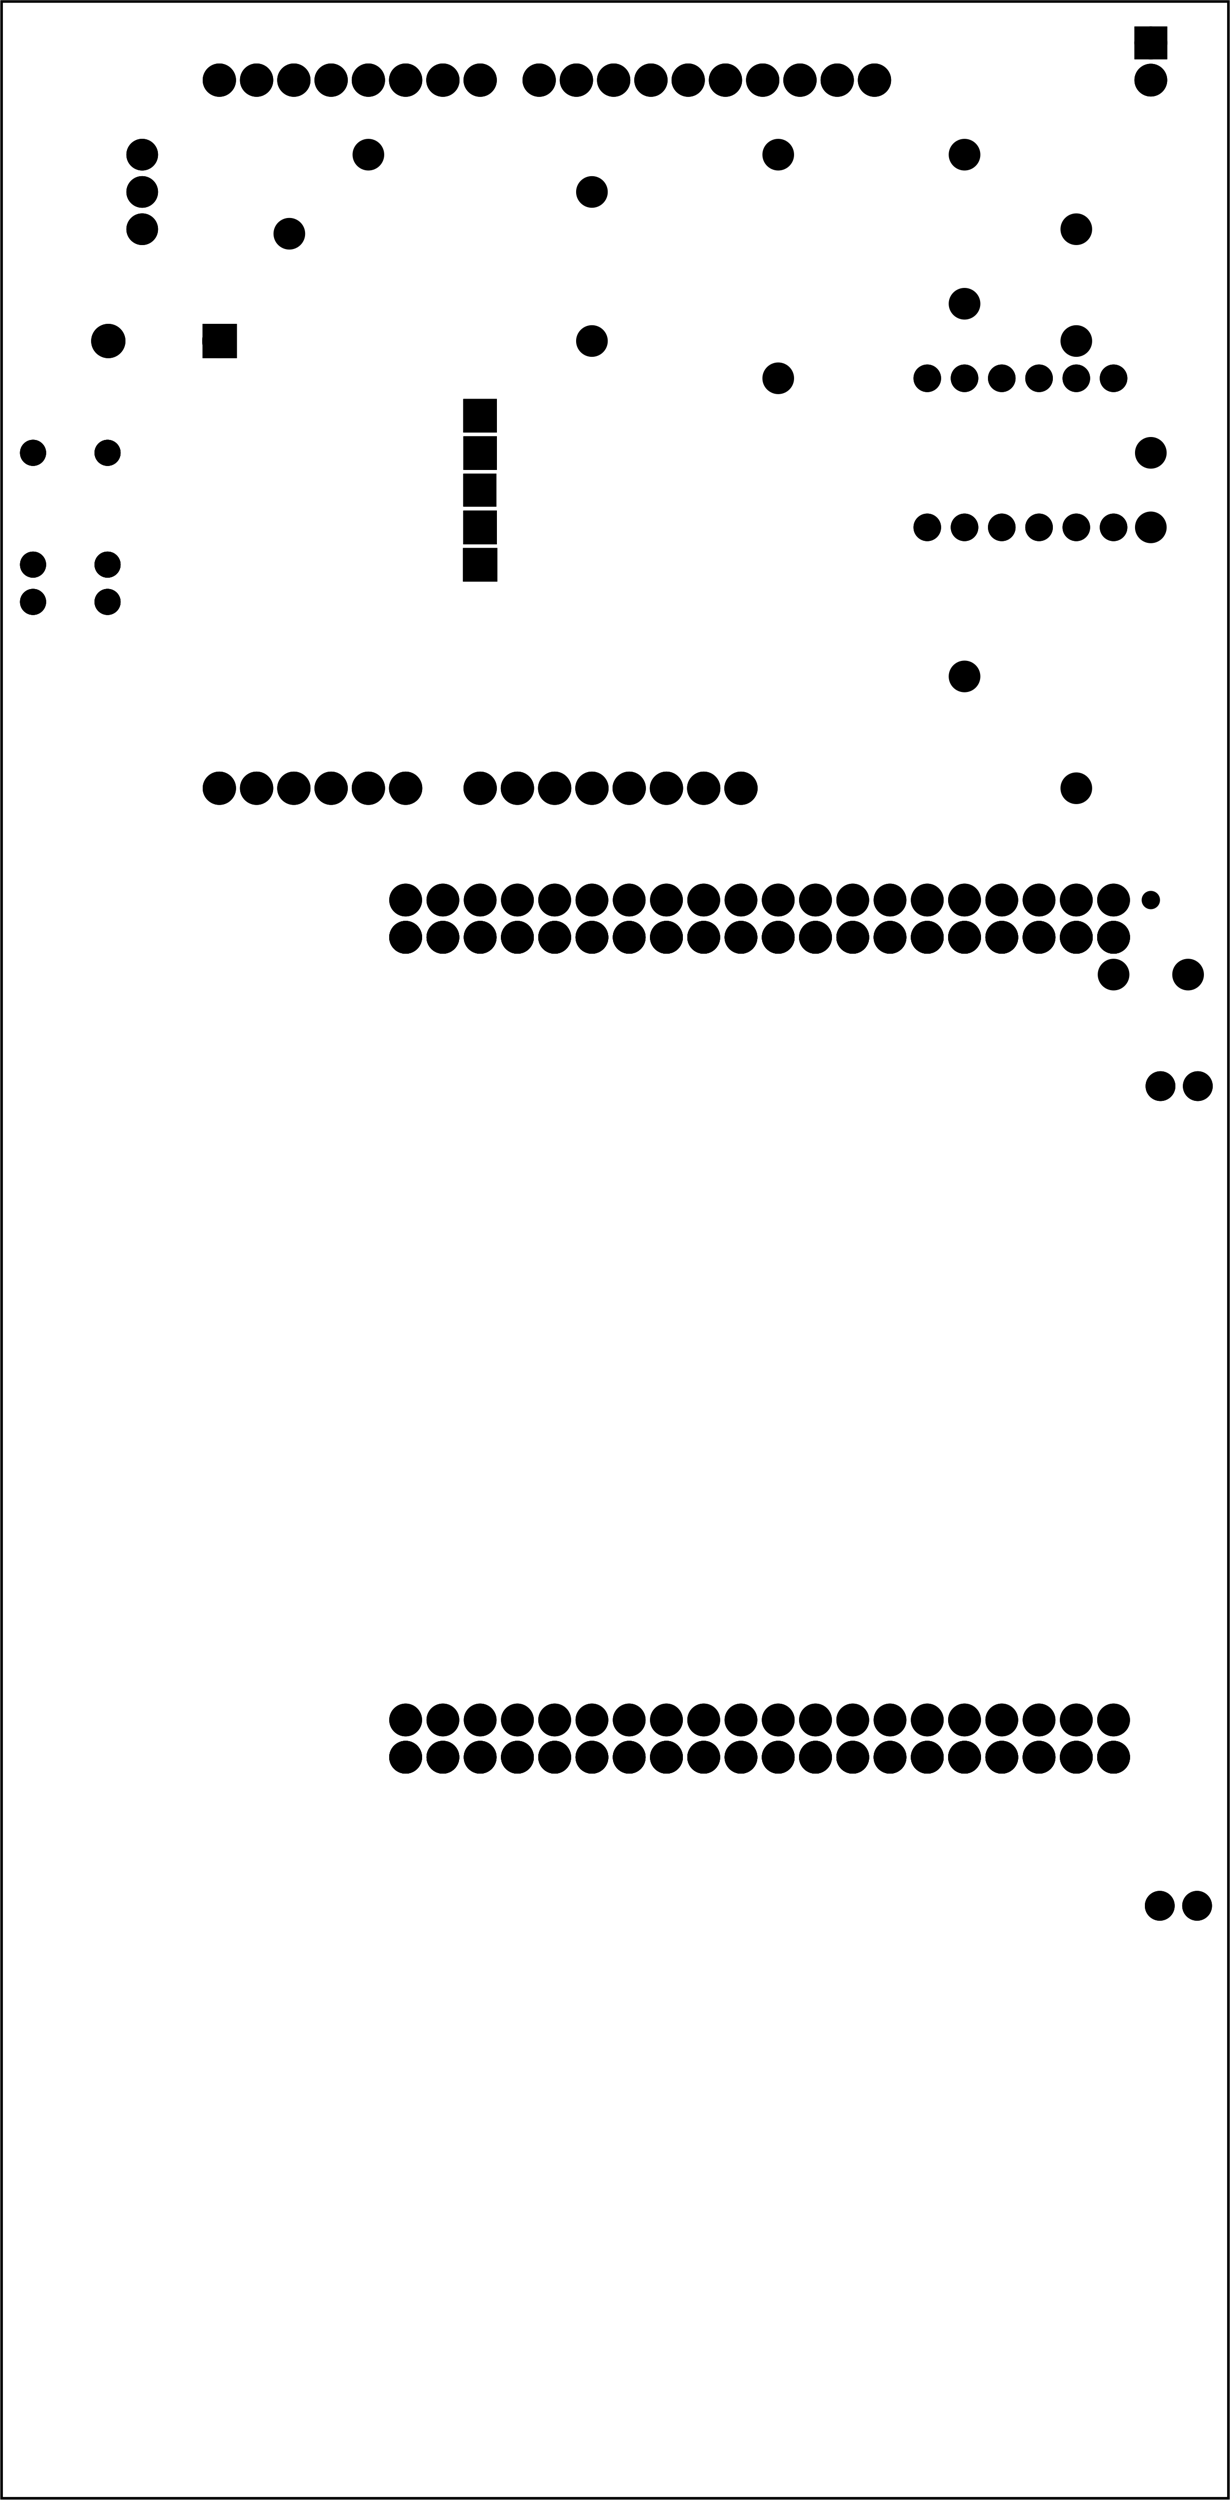 <?xml version='1.0' encoding='UTF-8' standalone='no'?>
<!-- Created with Fritzing (http://www.fritzing.org/) -->
<svg xmlns="http://www.w3.org/2000/svg" y="0in" width="3.301in"  viewBox="0 0 237.646 482.93" baseProfile="tiny" xmlns:svg="http://www.w3.org/2000/svg" height="6.707in" version="1.2" x="0in">
 <g transform="matrix(-1, 0, 0, 1, 237.646, 0)">
  <g partID="854264010">
   <g  id="board">
    <rect width="237.07" y="0.288" stroke-width="0.5" fill-opacity="0.5"  id="boardoutline" stroke="black" height="482.355" fill="none" x="0.288"/>
   </g>
  </g>
  <g partID="854425193">
   <g transform="translate(10.528,82.73)">
    <g  id="copper1">
     <circle stroke-width="2.16"  id="connector0pad" stroke="black" r="1.98" cx="4.752" cy="4.752" fill="black"/>
     <circle stroke-width="2.16"  id="connector1pad" stroke="black" r="1.98" cx="4.752" cy="19.152" fill="black"/>
    </g>
   </g>
  </g>
  <g partID="854427913">
   <g transform="translate(24.928,125.93)">
    <g  id="copper1">
     <circle stroke-width="2.16"  id="connector0pad" stroke="black" r="1.98" cx="26.352" cy="4.752" fill="black"/>
     <circle stroke-width="2.16"  id="connector1pad" stroke="black" r="1.98" cx="4.752" cy="26.352" fill="black"/>
    </g>
   </g>
  </g>
  <g partID="854433713">
   <g transform="translate(24.928,39.53)">
    <g  id="copper1">
     <circle stroke-width="2.16"  id="connector0pad" stroke="black" r="1.98" cx="4.752" cy="4.752" fill="black"/>
     <circle stroke-width="2.16"  id="connector1pad" stroke="black" r="1.98" cx="4.752" cy="26.352" fill="black"/>
    </g>
   </g>
  </g>
  <g partID="854393543">
   <g transform="translate(161.728,25.13)">
    <g  id="copper1">
     <circle stroke-width="2.16"  id="connector0pad" stroke="black" r="1.98" cx="4.752" cy="4.752" fill="black"/>
     <circle stroke-width="2.16"  id="connector1pad" stroke="black" r="1.98" cx="20.026" cy="20.026" fill="black"/>
    </g>
   </g>
  </g>
  <g partID="854366043">
   <g transform="translate(82.528,25.13)">
    <g  id="copper1">
     <circle stroke-width="2.16"  id="connector0pad" stroke="black" r="1.98" cx="4.752" cy="4.752" fill="black"/>
     <circle stroke-width="2.16"  id="connector1pad" stroke="black" r="1.98" cx="4.752" cy="47.952" fill="black"/>
    </g>
   </g>
  </g>
  <g partID="854368823">
   <g transform="translate(118.528,32.33)">
    <g  id="copper1">
     <circle stroke-width="2.16"  id="connector0pad" stroke="black" r="1.98" cx="4.752" cy="4.752" fill="black"/>
     <circle stroke-width="2.16"  id="connector1pad" stroke="black" r="1.98" cx="4.752" cy="33.552" fill="black"/>
    </g>
   </g>
  </g>
  <g partID="854375863">
   <g transform="translate(46.528,25.13)">
    <g  id="copper1">
     <circle stroke-width="2.16"  id="connector0pad" stroke="black" r="1.98" cx="4.752" cy="4.752" fill="black"/>
     <circle stroke-width="2.16"  id="connector1pad" stroke="black" r="1.98" cx="4.752" cy="33.552" fill="black"/>
    </g>
   </g>
  </g>
  <g partID="854332423">
   <g transform="translate(3.328,183.53)">
    <g  id="copper1">
     <circle stroke-width="2.16"  id="connector0pad" stroke="black" r="1.98" cx="4.752" cy="4.752" fill="black"/>
     <circle stroke-width="2.16"  id="connector1pad" stroke="black" r="1.98" cx="19.152" cy="4.752" fill="black"/>
    </g>
   </g>
  </g>
  <g partID="854235061">
   <g transform="translate(12.262,170.865)">
    <g  id="copper1">
     <circle stroke-width="1.57"  id="connector0pin" r="0.992" stroke="black" cx="3.017" cy="3.017" fill="black"/>
    </g>
   </g>
  </g>
  <g partID="854243321">
   <g transform="translate(16.28,212.712)">
    <g transform="matrix(-1,0,0,-1,0,0)">
     <g id="copper1" flipped="1">
      <g transform="matrix(-1, 0, 0, 1, 12.96, 0)">
       <g>
        <g>
         <g>
          <g id="copper1">
           <circle stroke-width="2.16" id="connector0pin" r="1.8" stroke="black" cx="2.88" cy="2.88" fill="black"/>
           <circle stroke-width="2.16" id="connector1pin" r="1.8" stroke="black" cx="10.093" cy="2.88" fill="black"/>
          </g>
         </g>
         <g>
          <circle stroke-width="2.16" id="connector0pin" r="1.8" stroke="black" cx="2.88" cy="2.88" fill="black"/>
          <circle stroke-width="2.16" id="connector1pin" r="1.8" stroke="black" cx="10.093" cy="2.88" fill="black"/>
         </g>
        </g>
       </g>
      </g>
     </g>
    </g>
   </g>
  </g>
  <g partID="854142511">
   <g transform="translate(164.32,327.242)">
    <g transform="matrix(0,1,-1,0,0,0)">
     <g id="copper1" flipped="1">
      <g transform="matrix(-1, 0, 0, 1, 17.28, 0)">
       <g>
        <g>
         <g>
          <circle stroke-width="2.16" id="connector0pin" r="2.088" stroke="black" cx="5.04" cy="5.04" fill="black"/>
          <circle stroke-width="2.16" id="connector1pin" r="2.088" stroke="black" cx="5.04" cy="12.24" fill="black"/>
          <circle stroke-width="2.16" id="connector2pin" r="2.088" stroke="black" cx="5.04" cy="19.44" fill="black"/>
          <circle stroke-width="2.16" id="connector3pin" r="2.088" stroke="black" cx="5.04" cy="26.64" fill="black"/>
          <circle stroke-width="2.16" id="connector4pin" r="2.088" stroke="black" cx="5.04" cy="33.84" fill="black"/>
          <circle stroke-width="2.16" id="connector5pin" r="2.088" stroke="black" cx="5.04" cy="41.04" fill="black"/>
          <circle stroke-width="2.16" id="connector6pin" r="2.088" stroke="black" cx="5.04" cy="48.24" fill="black"/>
          <circle stroke-width="2.16" id="connector7pin" r="2.088" stroke="black" cx="5.04" cy="55.44" fill="black"/>
          <circle stroke-width="2.16" id="connector8pin" r="2.088" stroke="black" cx="5.04" cy="62.64" fill="black"/>
          <circle stroke-width="2.16" id="connector9pin" r="2.088" stroke="black" cx="5.04" cy="69.84" fill="black"/>
          <circle stroke-width="2.16" id="connector10pin" r="2.088" stroke="black" cx="5.04" cy="77.04" fill="black"/>
          <circle stroke-width="2.16" id="connector11pin" r="2.088" stroke="black" cx="5.04" cy="84.24" fill="black"/>
          <circle stroke-width="2.16" id="connector12pin" r="2.088" stroke="black" cx="5.04" cy="91.44" fill="black"/>
          <circle stroke-width="2.16" id="connector13pin" r="2.088" stroke="black" cx="5.04" cy="98.64" fill="black"/>
          <circle stroke-width="2.16" id="connector14pin" r="2.088" stroke="black" cx="5.04" cy="105.84" fill="black"/>
          <circle stroke-width="2.16" id="connector15pin" r="2.088" stroke="black" cx="5.04" cy="113.04" fill="black"/>
          <circle stroke-width="2.16" id="connector16pin" r="2.088" stroke="black" cx="5.04" cy="120.24" fill="black"/>
          <circle stroke-width="2.16" id="connector17pin" r="2.088" stroke="black" cx="5.04" cy="127.44" fill="black"/>
          <circle stroke-width="2.16" id="connector18pin" r="2.088" stroke="black" cx="5.04" cy="134.64" fill="black"/>
          <circle stroke-width="2.16" id="connector19pin" r="2.088" stroke="black" cx="5.04" cy="141.84" fill="black"/>
          <circle stroke-width="2.16" id="connector0pin" r="2.088" stroke="black" cx="5.04" cy="5.04" fill="black"/>
          <circle stroke-width="2.16" id="connector1pin" r="2.088" stroke="black" cx="5.04" cy="12.24" fill="black"/>
          <circle stroke-width="2.16" id="connector2pin" r="2.088" stroke="black" cx="5.04" cy="19.44" fill="black"/>
          <circle stroke-width="2.16" id="connector3pin" r="2.088" stroke="black" cx="5.04" cy="26.64" fill="black"/>
          <circle stroke-width="2.16" id="connector4pin" r="2.088" stroke="black" cx="5.04" cy="33.84" fill="black"/>
          <circle stroke-width="2.16" id="connector5pin" r="2.088" stroke="black" cx="5.04" cy="41.04" fill="black"/>
          <circle stroke-width="2.16" id="connector6pin" r="2.088" stroke="black" cx="5.04" cy="48.24" fill="black"/>
          <circle stroke-width="2.16" id="connector7pin" r="2.088" stroke="black" cx="5.04" cy="55.44" fill="black"/>
          <circle stroke-width="2.16" id="connector8pin" r="2.088" stroke="black" cx="5.04" cy="62.64" fill="black"/>
          <circle stroke-width="2.16" id="connector9pin" r="2.088" stroke="black" cx="5.04" cy="69.84" fill="black"/>
          <circle stroke-width="2.16" id="connector10pin" r="2.088" stroke="black" cx="5.04" cy="77.04" fill="black"/>
          <circle stroke-width="2.16" id="connector11pin" r="2.088" stroke="black" cx="5.04" cy="84.24" fill="black"/>
          <circle stroke-width="2.16" id="connector12pin" r="2.088" stroke="black" cx="5.04" cy="91.44" fill="black"/>
          <circle stroke-width="2.16" id="connector13pin" r="2.088" stroke="black" cx="5.04" cy="98.64" fill="black"/>
          <circle stroke-width="2.16" id="connector14pin" r="2.088" stroke="black" cx="5.04" cy="105.84" fill="black"/>
          <circle stroke-width="2.16" id="connector15pin" r="2.088" stroke="black" cx="5.04" cy="113.04" fill="black"/>
          <circle stroke-width="2.16" id="connector16pin" r="2.088" stroke="black" cx="5.04" cy="120.24" fill="black"/>
          <circle stroke-width="2.16" id="connector17pin" r="2.088" stroke="black" cx="5.04" cy="127.44" fill="black"/>
          <circle stroke-width="2.16" id="connector18pin" r="2.088" stroke="black" cx="5.04" cy="134.64" fill="black"/>
          <circle stroke-width="2.16" id="connector19pin" r="2.088" stroke="black" cx="5.04" cy="141.84" fill="black"/>
          <circle stroke-width="2.16" id="connector20pin" r="2.088" stroke="black" cx="12.24" cy="141.84" fill="black"/>
          <circle stroke-width="2.16" id="connector21pin" r="2.088" stroke="black" cx="12.24" cy="134.64" fill="black"/>
          <circle stroke-width="2.16" id="connector22pin" r="2.088" stroke="black" cx="12.24" cy="127.44" fill="black"/>
          <circle stroke-width="2.16" id="connector23pin" r="2.088" stroke="black" cx="12.24" cy="120.24" fill="black"/>
          <circle stroke-width="2.16" id="connector24pin" r="2.088" stroke="black" cx="12.24" cy="113.04" fill="black"/>
          <circle stroke-width="2.16" id="connector25pin" r="2.088" stroke="black" cx="12.24" cy="105.84" fill="black"/>
          <circle stroke-width="2.16" id="connector26pin" r="2.088" stroke="black" cx="12.24" cy="98.64" fill="black"/>
          <circle stroke-width="2.16" id="connector27pin" r="2.088" stroke="black" cx="12.24" cy="91.44" fill="black"/>
          <circle stroke-width="2.16" id="connector28pin" r="2.088" stroke="black" cx="12.24" cy="84.24" fill="black"/>
          <circle stroke-width="2.16" id="connector29pin" r="2.088" stroke="black" cx="12.24" cy="77.04" fill="black"/>
          <circle stroke-width="2.16" id="connector30pin" r="2.088" stroke="black" cx="12.24" cy="69.84" fill="black"/>
          <circle stroke-width="2.16" id="connector31pin" r="2.088" stroke="black" cx="12.24" cy="62.64" fill="black"/>
          <circle stroke-width="2.16" id="connector32pin" r="2.088" stroke="black" cx="12.24" cy="55.44" fill="black"/>
          <circle stroke-width="2.16" id="connector33pin" r="2.088" stroke="black" cx="12.24" cy="48.24" fill="black"/>
          <circle stroke-width="2.16" id="connector34pin" r="2.088" stroke="black" cx="12.24" cy="41.04" fill="black"/>
          <circle stroke-width="2.16" id="connector35pin" r="2.088" stroke="black" cx="12.24" cy="33.84" fill="black"/>
          <circle stroke-width="2.16" id="connector36pin" r="2.088" stroke="black" cx="12.24" cy="26.64" fill="black"/>
          <circle stroke-width="2.16" id="connector37pin" r="2.088" stroke="black" cx="12.24" cy="19.44" fill="black"/>
          <circle stroke-width="2.16" id="connector38pin" r="2.088" stroke="black" cx="12.24" cy="12.24" fill="black"/>
          <circle stroke-width="2.16" id="connector39pin" r="2.088" stroke="black" cx="12.24" cy="5.04" fill="black"/>
         </g>
         <g>
          <g id="copper0">
           <circle stroke-width="2.16" id="connector0pin" r="2.088" stroke="black" cx="5.04" cy="5.04" fill="black"/>
           <circle stroke-width="2.16" id="connector1pin" r="2.088" stroke="black" cx="5.04" cy="12.24" fill="black"/>
           <circle stroke-width="2.16" id="connector2pin" r="2.088" stroke="black" cx="5.04" cy="19.44" fill="black"/>
           <circle stroke-width="2.16" id="connector3pin" r="2.088" stroke="black" cx="5.04" cy="26.64" fill="black"/>
           <circle stroke-width="2.16" id="connector4pin" r="2.088" stroke="black" cx="5.04" cy="33.84" fill="black"/>
           <circle stroke-width="2.16" id="connector5pin" r="2.088" stroke="black" cx="5.04" cy="41.04" fill="black"/>
           <circle stroke-width="2.16" id="connector6pin" r="2.088" stroke="black" cx="5.04" cy="48.24" fill="black"/>
           <circle stroke-width="2.16" id="connector7pin" r="2.088" stroke="black" cx="5.04" cy="55.44" fill="black"/>
           <circle stroke-width="2.16" id="connector8pin" r="2.088" stroke="black" cx="5.04" cy="62.64" fill="black"/>
           <circle stroke-width="2.16" id="connector9pin" r="2.088" stroke="black" cx="5.04" cy="69.84" fill="black"/>
           <circle stroke-width="2.16" id="connector10pin" r="2.088" stroke="black" cx="5.04" cy="77.04" fill="black"/>
           <circle stroke-width="2.16" id="connector11pin" r="2.088" stroke="black" cx="5.04" cy="84.24" fill="black"/>
           <circle stroke-width="2.16" id="connector12pin" r="2.088" stroke="black" cx="5.04" cy="91.44" fill="black"/>
           <circle stroke-width="2.16" id="connector13pin" r="2.088" stroke="black" cx="5.04" cy="98.64" fill="black"/>
           <circle stroke-width="2.16" id="connector14pin" r="2.088" stroke="black" cx="5.04" cy="105.84" fill="black"/>
           <circle stroke-width="2.16" id="connector15pin" r="2.088" stroke="black" cx="5.04" cy="113.04" fill="black"/>
           <circle stroke-width="2.16" id="connector16pin" r="2.088" stroke="black" cx="5.04" cy="120.24" fill="black"/>
           <circle stroke-width="2.16" id="connector17pin" r="2.088" stroke="black" cx="5.04" cy="127.44" fill="black"/>
           <circle stroke-width="2.16" id="connector18pin" r="2.088" stroke="black" cx="5.04" cy="134.64" fill="black"/>
           <circle stroke-width="2.16" id="connector19pin" r="2.088" stroke="black" cx="5.04" cy="141.84" fill="black"/>
           <circle stroke-width="2.16" id="connector0pin" r="2.088" stroke="black" cx="5.04" cy="5.04" fill="black"/>
           <circle stroke-width="2.16" id="connector1pin" r="2.088" stroke="black" cx="5.04" cy="12.24" fill="black"/>
           <circle stroke-width="2.16" id="connector2pin" r="2.088" stroke="black" cx="5.04" cy="19.44" fill="black"/>
           <circle stroke-width="2.16" id="connector3pin" r="2.088" stroke="black" cx="5.04" cy="26.64" fill="black"/>
           <circle stroke-width="2.16" id="connector4pin" r="2.088" stroke="black" cx="5.04" cy="33.84" fill="black"/>
           <circle stroke-width="2.16" id="connector5pin" r="2.088" stroke="black" cx="5.04" cy="41.04" fill="black"/>
           <circle stroke-width="2.16" id="connector6pin" r="2.088" stroke="black" cx="5.04" cy="48.24" fill="black"/>
           <circle stroke-width="2.16" id="connector7pin" r="2.088" stroke="black" cx="5.04" cy="55.44" fill="black"/>
           <circle stroke-width="2.16" id="connector8pin" r="2.088" stroke="black" cx="5.04" cy="62.64" fill="black"/>
           <circle stroke-width="2.16" id="connector9pin" r="2.088" stroke="black" cx="5.04" cy="69.84" fill="black"/>
           <circle stroke-width="2.16" id="connector10pin" r="2.088" stroke="black" cx="5.04" cy="77.04" fill="black"/>
           <circle stroke-width="2.16" id="connector11pin" r="2.088" stroke="black" cx="5.04" cy="84.24" fill="black"/>
           <circle stroke-width="2.16" id="connector12pin" r="2.088" stroke="black" cx="5.04" cy="91.44" fill="black"/>
           <circle stroke-width="2.16" id="connector13pin" r="2.088" stroke="black" cx="5.04" cy="98.64" fill="black"/>
           <circle stroke-width="2.16" id="connector14pin" r="2.088" stroke="black" cx="5.04" cy="105.84" fill="black"/>
           <circle stroke-width="2.16" id="connector15pin" r="2.088" stroke="black" cx="5.04" cy="113.04" fill="black"/>
           <circle stroke-width="2.16" id="connector16pin" r="2.088" stroke="black" cx="5.04" cy="120.24" fill="black"/>
           <circle stroke-width="2.16" id="connector17pin" r="2.088" stroke="black" cx="5.04" cy="127.44" fill="black"/>
           <circle stroke-width="2.16" id="connector18pin" r="2.088" stroke="black" cx="5.04" cy="134.64" fill="black"/>
           <circle stroke-width="2.16" id="connector19pin" r="2.088" stroke="black" cx="5.04" cy="141.84" fill="black"/>
           <circle stroke-width="2.16" id="connector20pin" r="2.088" stroke="black" cx="12.24" cy="141.84" fill="black"/>
           <circle stroke-width="2.16" id="connector21pin" r="2.088" stroke="black" cx="12.24" cy="134.64" fill="black"/>
           <circle stroke-width="2.16" id="connector22pin" r="2.088" stroke="black" cx="12.24" cy="127.44" fill="black"/>
           <circle stroke-width="2.16" id="connector23pin" r="2.088" stroke="black" cx="12.24" cy="120.24" fill="black"/>
           <circle stroke-width="2.16" id="connector24pin" r="2.088" stroke="black" cx="12.24" cy="113.04" fill="black"/>
           <circle stroke-width="2.16" id="connector25pin" r="2.088" stroke="black" cx="12.24" cy="105.84" fill="black"/>
           <circle stroke-width="2.16" id="connector26pin" r="2.088" stroke="black" cx="12.24" cy="98.64" fill="black"/>
           <circle stroke-width="2.16" id="connector27pin" r="2.088" stroke="black" cx="12.24" cy="91.44" fill="black"/>
           <circle stroke-width="2.16" id="connector28pin" r="2.088" stroke="black" cx="12.24" cy="84.24" fill="black"/>
           <circle stroke-width="2.16" id="connector29pin" r="2.088" stroke="black" cx="12.24" cy="77.04" fill="black"/>
           <circle stroke-width="2.16" id="connector30pin" r="2.088" stroke="black" cx="12.24" cy="69.84" fill="black"/>
           <circle stroke-width="2.16" id="connector31pin" r="2.088" stroke="black" cx="12.24" cy="62.64" fill="black"/>
           <circle stroke-width="2.16" id="connector32pin" r="2.088" stroke="black" cx="12.24" cy="55.44" fill="black"/>
           <circle stroke-width="2.16" id="connector33pin" r="2.088" stroke="black" cx="12.24" cy="48.24" fill="black"/>
           <circle stroke-width="2.16" id="connector34pin" r="2.088" stroke="black" cx="12.24" cy="41.04" fill="black"/>
           <circle stroke-width="2.16" id="connector35pin" r="2.088" stroke="black" cx="12.24" cy="33.84" fill="black"/>
           <circle stroke-width="2.16" id="connector36pin" r="2.088" stroke="black" cx="12.24" cy="26.64" fill="black"/>
           <circle stroke-width="2.16" id="connector37pin" r="2.088" stroke="black" cx="12.24" cy="19.44" fill="black"/>
           <circle stroke-width="2.16" id="connector38pin" r="2.088" stroke="black" cx="12.24" cy="12.24" fill="black"/>
           <circle stroke-width="2.16" id="connector39pin" r="2.088" stroke="black" cx="12.24" cy="5.04" fill="black"/>
          </g>
         </g>
        </g>
       </g>
      </g>
     </g>
    </g>
   </g>
  </g>
  <g partID="854243501">
   <g transform="translate(16.418,371.062)">
    <g transform="matrix(-1,0,0,-1,0,0)">
     <g id="copper1" flipped="1">
      <g transform="matrix(-1, 0, 0, 1, 12.96, 0)">
       <g>
        <g>
         <g>
          <g id="copper1">
           <circle stroke-width="2.16" id="connector0pin" r="1.8" stroke="black" cx="2.88" cy="2.88" fill="black"/>
           <circle stroke-width="2.16" id="connector1pin" r="1.8" stroke="black" cx="10.093" cy="2.88" fill="black"/>
          </g>
         </g>
         <g>
          <circle stroke-width="2.16" id="connector0pin" r="1.8" stroke="black" cx="2.88" cy="2.88" fill="black"/>
          <circle stroke-width="2.16" id="connector1pin" r="1.8" stroke="black" cx="10.093" cy="2.88" fill="black"/>
         </g>
        </g>
       </g>
      </g>
     </g>
    </g>
   </g>
  </g>
  <g partID="854142431">
   <g transform="translate(89.44,157.322)">
    <g transform="matrix(0,-1,1,0,0,0)">
     <g id="copper1" flipped="1">
      <g transform="matrix(-1, 0, 0, 1, 10.08, 0)">
       <g>
        <g>
         <g>
          <circle stroke-width="2.16" id="connector0pin" r="2.137" stroke="black" cx="5.04" cy="5.04" fill="black"/>
          <circle stroke-width="2.16" id="connector1pin" r="2.137" stroke="black" cx="5.04" cy="12.24" fill="black"/>
          <circle stroke-width="2.16" id="connector2pin" r="2.137" stroke="black" cx="5.04" cy="19.44" fill="black"/>
          <circle stroke-width="2.16" id="connector3pin" r="2.137" stroke="black" cx="5.04" cy="26.64" fill="black"/>
          <circle stroke-width="2.16" id="connector4pin" r="2.137" stroke="black" cx="5.04" cy="33.84" fill="black"/>
          <circle stroke-width="2.16" id="connector5pin" r="2.137" stroke="black" cx="5.04" cy="41.04" fill="black"/>
          <circle stroke-width="2.16" id="connector6pin" r="2.137" stroke="black" cx="5.04" cy="48.24" fill="black"/>
          <circle stroke-width="2.16" id="connector7pin" r="2.137" stroke="black" cx="5.04" cy="55.44" fill="black"/>
         </g>
         <g>
          <g id="copper0">
           <circle stroke-width="2.16" id="connector0pin" r="2.137" stroke="black" cx="5.04" cy="5.04" fill="black"/>
           <circle stroke-width="2.16" id="connector1pin" r="2.137" stroke="black" cx="5.04" cy="12.24" fill="black"/>
           <circle stroke-width="2.16" id="connector2pin" r="2.137" stroke="black" cx="5.04" cy="19.44" fill="black"/>
           <circle stroke-width="2.16" id="connector3pin" r="2.137" stroke="black" cx="5.04" cy="26.64" fill="black"/>
           <circle stroke-width="2.16" id="connector4pin" r="2.137" stroke="black" cx="5.04" cy="33.84" fill="black"/>
           <circle stroke-width="2.16" id="connector5pin" r="2.137" stroke="black" cx="5.04" cy="41.04" fill="black"/>
           <circle stroke-width="2.16" id="connector6pin" r="2.137" stroke="black" cx="5.04" cy="48.24" fill="black"/>
           <circle stroke-width="2.16" id="connector7pin" r="2.137" stroke="black" cx="5.04" cy="55.44" fill="black"/>
          </g>
         </g>
        </g>
       </g>
      </g>
     </g>
    </g>
   </g>
  </g>
  <g partID="854142391">
   <g transform="translate(139.84,20.522)">
    <g transform="matrix(0,-1,1,0,0,0)">
     <g id="copper1" flipped="1">
      <g transform="matrix(-1, 0, 0, 1, 10.08, 0)">
       <g>
        <g>
         <g>
          <circle stroke-width="2.16" id="connector0pin" r="2.137" stroke="black" cx="5.04" cy="5.04" fill="black"/>
          <circle stroke-width="2.16" id="connector1pin" r="2.137" stroke="black" cx="5.04" cy="12.24" fill="black"/>
          <circle stroke-width="2.16" id="connector2pin" r="2.137" stroke="black" cx="5.04" cy="19.44" fill="black"/>
          <circle stroke-width="2.16" id="connector3pin" r="2.137" stroke="black" cx="5.04" cy="26.64" fill="black"/>
          <circle stroke-width="2.16" id="connector4pin" r="2.137" stroke="black" cx="5.04" cy="33.84" fill="black"/>
          <circle stroke-width="2.16" id="connector5pin" r="2.137" stroke="black" cx="5.04" cy="41.04" fill="black"/>
          <circle stroke-width="2.16" id="connector6pin" r="2.137" stroke="black" cx="5.04" cy="48.24" fill="black"/>
          <circle stroke-width="2.16" id="connector7pin" r="2.137" stroke="black" cx="5.04" cy="55.44" fill="black"/>
         </g>
         <g>
          <g id="copper0">
           <circle stroke-width="2.16" id="connector0pin" r="2.137" stroke="black" cx="5.04" cy="5.04" fill="black"/>
           <circle stroke-width="2.16" id="connector1pin" r="2.137" stroke="black" cx="5.04" cy="12.24" fill="black"/>
           <circle stroke-width="2.16" id="connector2pin" r="2.137" stroke="black" cx="5.04" cy="19.44" fill="black"/>
           <circle stroke-width="2.16" id="connector3pin" r="2.137" stroke="black" cx="5.04" cy="26.64" fill="black"/>
           <circle stroke-width="2.16" id="connector4pin" r="2.137" stroke="black" cx="5.04" cy="33.84" fill="black"/>
           <circle stroke-width="2.16" id="connector5pin" r="2.137" stroke="black" cx="5.04" cy="41.04" fill="black"/>
           <circle stroke-width="2.16" id="connector6pin" r="2.137" stroke="black" cx="5.04" cy="48.24" fill="black"/>
           <circle stroke-width="2.16" id="connector7pin" r="2.137" stroke="black" cx="5.04" cy="55.44" fill="black"/>
          </g>
         </g>
        </g>
       </g>
      </g>
     </g>
    </g>
   </g>
  </g>
  <g partID="854142491">
   <g transform="translate(164.32,168.842)">
    <g transform="matrix(0,1,-1,0,0,0)">
     <g id="copper1" flipped="1">
      <g transform="matrix(-1, 0, 0, 1, 17.28, 0)">
       <g>
        <g>
         <g>
          <circle stroke-width="2.16" id="connector0pin" r="2.088" stroke="black" cx="5.04" cy="5.04" fill="black"/>
          <circle stroke-width="2.16" id="connector1pin" r="2.088" stroke="black" cx="5.04" cy="12.24" fill="black"/>
          <circle stroke-width="2.16" id="connector2pin" r="2.088" stroke="black" cx="5.04" cy="19.44" fill="black"/>
          <circle stroke-width="2.16" id="connector3pin" r="2.088" stroke="black" cx="5.04" cy="26.64" fill="black"/>
          <circle stroke-width="2.16" id="connector4pin" r="2.088" stroke="black" cx="5.04" cy="33.84" fill="black"/>
          <circle stroke-width="2.16" id="connector5pin" r="2.088" stroke="black" cx="5.04" cy="41.04" fill="black"/>
          <circle stroke-width="2.16" id="connector6pin" r="2.088" stroke="black" cx="5.04" cy="48.24" fill="black"/>
          <circle stroke-width="2.16" id="connector7pin" r="2.088" stroke="black" cx="5.04" cy="55.44" fill="black"/>
          <circle stroke-width="2.16" id="connector8pin" r="2.088" stroke="black" cx="5.04" cy="62.64" fill="black"/>
          <circle stroke-width="2.16" id="connector9pin" r="2.088" stroke="black" cx="5.04" cy="69.84" fill="black"/>
          <circle stroke-width="2.16" id="connector10pin" r="2.088" stroke="black" cx="5.04" cy="77.04" fill="black"/>
          <circle stroke-width="2.16" id="connector11pin" r="2.088" stroke="black" cx="5.04" cy="84.24" fill="black"/>
          <circle stroke-width="2.16" id="connector12pin" r="2.088" stroke="black" cx="5.04" cy="91.44" fill="black"/>
          <circle stroke-width="2.16" id="connector13pin" r="2.088" stroke="black" cx="5.04" cy="98.64" fill="black"/>
          <circle stroke-width="2.16" id="connector14pin" r="2.088" stroke="black" cx="5.04" cy="105.84" fill="black"/>
          <circle stroke-width="2.16" id="connector15pin" r="2.088" stroke="black" cx="5.04" cy="113.04" fill="black"/>
          <circle stroke-width="2.16" id="connector16pin" r="2.088" stroke="black" cx="5.04" cy="120.24" fill="black"/>
          <circle stroke-width="2.16" id="connector17pin" r="2.088" stroke="black" cx="5.04" cy="127.44" fill="black"/>
          <circle stroke-width="2.16" id="connector18pin" r="2.088" stroke="black" cx="5.04" cy="134.64" fill="black"/>
          <circle stroke-width="2.16" id="connector19pin" r="2.088" stroke="black" cx="5.04" cy="141.84" fill="black"/>
          <circle stroke-width="2.16" id="connector0pin" r="2.088" stroke="black" cx="5.04" cy="5.04" fill="black"/>
          <circle stroke-width="2.16" id="connector1pin" r="2.088" stroke="black" cx="5.04" cy="12.24" fill="black"/>
          <circle stroke-width="2.16" id="connector2pin" r="2.088" stroke="black" cx="5.04" cy="19.44" fill="black"/>
          <circle stroke-width="2.16" id="connector3pin" r="2.088" stroke="black" cx="5.04" cy="26.64" fill="black"/>
          <circle stroke-width="2.16" id="connector4pin" r="2.088" stroke="black" cx="5.04" cy="33.84" fill="black"/>
          <circle stroke-width="2.16" id="connector5pin" r="2.088" stroke="black" cx="5.04" cy="41.04" fill="black"/>
          <circle stroke-width="2.16" id="connector6pin" r="2.088" stroke="black" cx="5.04" cy="48.24" fill="black"/>
          <circle stroke-width="2.16" id="connector7pin" r="2.088" stroke="black" cx="5.04" cy="55.44" fill="black"/>
          <circle stroke-width="2.16" id="connector8pin" r="2.088" stroke="black" cx="5.04" cy="62.64" fill="black"/>
          <circle stroke-width="2.16" id="connector9pin" r="2.088" stroke="black" cx="5.04" cy="69.84" fill="black"/>
          <circle stroke-width="2.16" id="connector10pin" r="2.088" stroke="black" cx="5.04" cy="77.04" fill="black"/>
          <circle stroke-width="2.16" id="connector11pin" r="2.088" stroke="black" cx="5.04" cy="84.24" fill="black"/>
          <circle stroke-width="2.16" id="connector12pin" r="2.088" stroke="black" cx="5.04" cy="91.44" fill="black"/>
          <circle stroke-width="2.16" id="connector13pin" r="2.088" stroke="black" cx="5.04" cy="98.64" fill="black"/>
          <circle stroke-width="2.16" id="connector14pin" r="2.088" stroke="black" cx="5.04" cy="105.84" fill="black"/>
          <circle stroke-width="2.16" id="connector15pin" r="2.088" stroke="black" cx="5.04" cy="113.04" fill="black"/>
          <circle stroke-width="2.16" id="connector16pin" r="2.088" stroke="black" cx="5.04" cy="120.24" fill="black"/>
          <circle stroke-width="2.16" id="connector17pin" r="2.088" stroke="black" cx="5.04" cy="127.44" fill="black"/>
          <circle stroke-width="2.16" id="connector18pin" r="2.088" stroke="black" cx="5.04" cy="134.64" fill="black"/>
          <circle stroke-width="2.16" id="connector19pin" r="2.088" stroke="black" cx="5.04" cy="141.84" fill="black"/>
          <circle stroke-width="2.16" id="connector20pin" r="2.088" stroke="black" cx="12.24" cy="141.84" fill="black"/>
          <circle stroke-width="2.16" id="connector21pin" r="2.088" stroke="black" cx="12.24" cy="134.64" fill="black"/>
          <circle stroke-width="2.16" id="connector22pin" r="2.088" stroke="black" cx="12.24" cy="127.44" fill="black"/>
          <circle stroke-width="2.16" id="connector23pin" r="2.088" stroke="black" cx="12.24" cy="120.24" fill="black"/>
          <circle stroke-width="2.16" id="connector24pin" r="2.088" stroke="black" cx="12.24" cy="113.04" fill="black"/>
          <circle stroke-width="2.16" id="connector25pin" r="2.088" stroke="black" cx="12.24" cy="105.84" fill="black"/>
          <circle stroke-width="2.16" id="connector26pin" r="2.088" stroke="black" cx="12.24" cy="98.64" fill="black"/>
          <circle stroke-width="2.16" id="connector27pin" r="2.088" stroke="black" cx="12.24" cy="91.44" fill="black"/>
          <circle stroke-width="2.16" id="connector28pin" r="2.088" stroke="black" cx="12.24" cy="84.24" fill="black"/>
          <circle stroke-width="2.16" id="connector29pin" r="2.088" stroke="black" cx="12.24" cy="77.04" fill="black"/>
          <circle stroke-width="2.16" id="connector30pin" r="2.088" stroke="black" cx="12.24" cy="69.84" fill="black"/>
          <circle stroke-width="2.16" id="connector31pin" r="2.088" stroke="black" cx="12.24" cy="62.64" fill="black"/>
          <circle stroke-width="2.16" id="connector32pin" r="2.088" stroke="black" cx="12.24" cy="55.44" fill="black"/>
          <circle stroke-width="2.16" id="connector33pin" r="2.088" stroke="black" cx="12.24" cy="48.24" fill="black"/>
          <circle stroke-width="2.16" id="connector34pin" r="2.088" stroke="black" cx="12.24" cy="41.04" fill="black"/>
          <circle stroke-width="2.16" id="connector35pin" r="2.088" stroke="black" cx="12.24" cy="33.84" fill="black"/>
          <circle stroke-width="2.16" id="connector36pin" r="2.088" stroke="black" cx="12.24" cy="26.64" fill="black"/>
          <circle stroke-width="2.16" id="connector37pin" r="2.088" stroke="black" cx="12.24" cy="19.44" fill="black"/>
          <circle stroke-width="2.16" id="connector38pin" r="2.088" stroke="black" cx="12.24" cy="12.24" fill="black"/>
          <circle stroke-width="2.16" id="connector39pin" r="2.088" stroke="black" cx="12.24" cy="5.04" fill="black"/>
         </g>
         <g>
          <g id="copper0">
           <circle stroke-width="2.16" id="connector0pin" r="2.088" stroke="black" cx="5.04" cy="5.04" fill="black"/>
           <circle stroke-width="2.16" id="connector1pin" r="2.088" stroke="black" cx="5.04" cy="12.24" fill="black"/>
           <circle stroke-width="2.16" id="connector2pin" r="2.088" stroke="black" cx="5.04" cy="19.44" fill="black"/>
           <circle stroke-width="2.16" id="connector3pin" r="2.088" stroke="black" cx="5.04" cy="26.64" fill="black"/>
           <circle stroke-width="2.16" id="connector4pin" r="2.088" stroke="black" cx="5.04" cy="33.84" fill="black"/>
           <circle stroke-width="2.16" id="connector5pin" r="2.088" stroke="black" cx="5.04" cy="41.04" fill="black"/>
           <circle stroke-width="2.16" id="connector6pin" r="2.088" stroke="black" cx="5.04" cy="48.24" fill="black"/>
           <circle stroke-width="2.16" id="connector7pin" r="2.088" stroke="black" cx="5.04" cy="55.44" fill="black"/>
           <circle stroke-width="2.16" id="connector8pin" r="2.088" stroke="black" cx="5.04" cy="62.64" fill="black"/>
           <circle stroke-width="2.16" id="connector9pin" r="2.088" stroke="black" cx="5.04" cy="69.84" fill="black"/>
           <circle stroke-width="2.16" id="connector10pin" r="2.088" stroke="black" cx="5.04" cy="77.04" fill="black"/>
           <circle stroke-width="2.16" id="connector11pin" r="2.088" stroke="black" cx="5.04" cy="84.24" fill="black"/>
           <circle stroke-width="2.16" id="connector12pin" r="2.088" stroke="black" cx="5.04" cy="91.44" fill="black"/>
           <circle stroke-width="2.16" id="connector13pin" r="2.088" stroke="black" cx="5.04" cy="98.64" fill="black"/>
           <circle stroke-width="2.16" id="connector14pin" r="2.088" stroke="black" cx="5.04" cy="105.84" fill="black"/>
           <circle stroke-width="2.16" id="connector15pin" r="2.088" stroke="black" cx="5.04" cy="113.04" fill="black"/>
           <circle stroke-width="2.16" id="connector16pin" r="2.088" stroke="black" cx="5.04" cy="120.24" fill="black"/>
           <circle stroke-width="2.16" id="connector17pin" r="2.088" stroke="black" cx="5.04" cy="127.44" fill="black"/>
           <circle stroke-width="2.16" id="connector18pin" r="2.088" stroke="black" cx="5.04" cy="134.64" fill="black"/>
           <circle stroke-width="2.16" id="connector19pin" r="2.088" stroke="black" cx="5.04" cy="141.84" fill="black"/>
           <circle stroke-width="2.16" id="connector0pin" r="2.088" stroke="black" cx="5.04" cy="5.04" fill="black"/>
           <circle stroke-width="2.16" id="connector1pin" r="2.088" stroke="black" cx="5.04" cy="12.24" fill="black"/>
           <circle stroke-width="2.16" id="connector2pin" r="2.088" stroke="black" cx="5.04" cy="19.44" fill="black"/>
           <circle stroke-width="2.16" id="connector3pin" r="2.088" stroke="black" cx="5.04" cy="26.64" fill="black"/>
           <circle stroke-width="2.16" id="connector4pin" r="2.088" stroke="black" cx="5.04" cy="33.84" fill="black"/>
           <circle stroke-width="2.16" id="connector5pin" r="2.088" stroke="black" cx="5.04" cy="41.04" fill="black"/>
           <circle stroke-width="2.16" id="connector6pin" r="2.088" stroke="black" cx="5.04" cy="48.24" fill="black"/>
           <circle stroke-width="2.16" id="connector7pin" r="2.088" stroke="black" cx="5.04" cy="55.44" fill="black"/>
           <circle stroke-width="2.16" id="connector8pin" r="2.088" stroke="black" cx="5.04" cy="62.64" fill="black"/>
           <circle stroke-width="2.16" id="connector9pin" r="2.088" stroke="black" cx="5.04" cy="69.84" fill="black"/>
           <circle stroke-width="2.16" id="connector10pin" r="2.088" stroke="black" cx="5.04" cy="77.04" fill="black"/>
           <circle stroke-width="2.16" id="connector11pin" r="2.088" stroke="black" cx="5.04" cy="84.24" fill="black"/>
           <circle stroke-width="2.16" id="connector12pin" r="2.088" stroke="black" cx="5.04" cy="91.44" fill="black"/>
           <circle stroke-width="2.16" id="connector13pin" r="2.088" stroke="black" cx="5.04" cy="98.64" fill="black"/>
           <circle stroke-width="2.16" id="connector14pin" r="2.088" stroke="black" cx="5.04" cy="105.84" fill="black"/>
           <circle stroke-width="2.16" id="connector15pin" r="2.088" stroke="black" cx="5.04" cy="113.04" fill="black"/>
           <circle stroke-width="2.16" id="connector16pin" r="2.088" stroke="black" cx="5.04" cy="120.24" fill="black"/>
           <circle stroke-width="2.16" id="connector17pin" r="2.088" stroke="black" cx="5.04" cy="127.44" fill="black"/>
           <circle stroke-width="2.16" id="connector18pin" r="2.088" stroke="black" cx="5.04" cy="134.64" fill="black"/>
           <circle stroke-width="2.16" id="connector19pin" r="2.088" stroke="black" cx="5.04" cy="141.84" fill="black"/>
           <circle stroke-width="2.16" id="connector20pin" r="2.088" stroke="black" cx="12.24" cy="141.84" fill="black"/>
           <circle stroke-width="2.16" id="connector21pin" r="2.088" stroke="black" cx="12.24" cy="134.64" fill="black"/>
           <circle stroke-width="2.16" id="connector22pin" r="2.088" stroke="black" cx="12.24" cy="127.44" fill="black"/>
           <circle stroke-width="2.16" id="connector23pin" r="2.088" stroke="black" cx="12.24" cy="120.24" fill="black"/>
           <circle stroke-width="2.16" id="connector24pin" r="2.088" stroke="black" cx="12.24" cy="113.04" fill="black"/>
           <circle stroke-width="2.16" id="connector25pin" r="2.088" stroke="black" cx="12.24" cy="105.84" fill="black"/>
           <circle stroke-width="2.16" id="connector26pin" r="2.088" stroke="black" cx="12.24" cy="98.64" fill="black"/>
           <circle stroke-width="2.16" id="connector27pin" r="2.088" stroke="black" cx="12.24" cy="91.44" fill="black"/>
           <circle stroke-width="2.16" id="connector28pin" r="2.088" stroke="black" cx="12.24" cy="84.24" fill="black"/>
           <circle stroke-width="2.16" id="connector29pin" r="2.088" stroke="black" cx="12.24" cy="77.04" fill="black"/>
           <circle stroke-width="2.16" id="connector30pin" r="2.088" stroke="black" cx="12.24" cy="69.84" fill="black"/>
           <circle stroke-width="2.16" id="connector31pin" r="2.088" stroke="black" cx="12.24" cy="62.64" fill="black"/>
           <circle stroke-width="2.16" id="connector32pin" r="2.088" stroke="black" cx="12.24" cy="55.44" fill="black"/>
           <circle stroke-width="2.16" id="connector33pin" r="2.088" stroke="black" cx="12.24" cy="48.24" fill="black"/>
           <circle stroke-width="2.16" id="connector34pin" r="2.088" stroke="black" cx="12.24" cy="41.04" fill="black"/>
           <circle stroke-width="2.16" id="connector35pin" r="2.088" stroke="black" cx="12.24" cy="33.84" fill="black"/>
           <circle stroke-width="2.16" id="connector36pin" r="2.088" stroke="black" cx="12.24" cy="26.64" fill="black"/>
           <circle stroke-width="2.16" id="connector37pin" r="2.088" stroke="black" cx="12.24" cy="19.44" fill="black"/>
           <circle stroke-width="2.16" id="connector38pin" r="2.088" stroke="black" cx="12.24" cy="12.24" fill="black"/>
           <circle stroke-width="2.16" id="connector39pin" r="2.088" stroke="black" cx="12.24" cy="5.04" fill="black"/>
          </g>
         </g>
        </g>
       </g>
      </g>
     </g>
    </g>
   </g>
  </g>
  <g partID="854142471">
   <g transform="translate(154.24,157.322)">
    <g transform="matrix(0,-1,1,0,0,0)">
     <g id="copper1" flipped="1">
      <g transform="matrix(-1, 0, 0, 1, 10.08, 0)">
       <g>
        <g>
         <g>
          <circle stroke-width="2.16" id="connector0pin" r="2.137" stroke="black" cx="5.04" cy="5.04" fill="black"/>
          <circle stroke-width="2.16" id="connector1pin" r="2.137" stroke="black" cx="5.04" cy="12.24" fill="black"/>
          <circle stroke-width="2.16" id="connector2pin" r="2.137" stroke="black" cx="5.04" cy="19.44" fill="black"/>
          <circle stroke-width="2.16" id="connector3pin" r="2.137" stroke="black" cx="5.04" cy="26.64" fill="black"/>
          <circle stroke-width="2.16" id="connector4pin" r="2.137" stroke="black" cx="5.04" cy="33.84" fill="black"/>
          <circle stroke-width="2.16" id="connector5pin" r="2.137" stroke="black" cx="5.04" cy="41.04" fill="black"/>
         </g>
         <g>
          <g id="copper0">
           <circle stroke-width="2.16" id="connector0pin" r="2.137" stroke="black" cx="5.04" cy="5.04" fill="black"/>
           <circle stroke-width="2.16" id="connector1pin" r="2.137" stroke="black" cx="5.04" cy="12.24" fill="black"/>
           <circle stroke-width="2.16" id="connector2pin" r="2.137" stroke="black" cx="5.04" cy="19.44" fill="black"/>
           <circle stroke-width="2.16" id="connector3pin" r="2.137" stroke="black" cx="5.04" cy="26.64" fill="black"/>
           <circle stroke-width="2.16" id="connector4pin" r="2.137" stroke="black" cx="5.04" cy="33.84" fill="black"/>
           <circle stroke-width="2.16" id="connector5pin" r="2.137" stroke="black" cx="5.04" cy="41.04" fill="black"/>
          </g>
         </g>
        </g>
       </g>
      </g>
     </g>
    </g>
   </g>
  </g>
  <g partID="854142261">
   <g transform="translate(63.64,20.522)">
    <g transform="matrix(0,-1,1,0,0,0)">
     <g id="copper1" flipped="1">
      <g transform="matrix(-1, 0, 0, 1, 10.08, 0)">
       <g>
        <g>
         <g>
          <circle stroke-width="2.16" id="connector0pin" r="2.137" stroke="black" cx="5.04" cy="5.04" fill="black"/>
          <circle stroke-width="2.16" id="connector1pin" r="2.137" stroke="black" cx="5.04" cy="12.24" fill="black"/>
          <circle stroke-width="2.16" id="connector2pin" r="2.137" stroke="black" cx="5.04" cy="19.44" fill="black"/>
          <circle stroke-width="2.16" id="connector3pin" r="2.137" stroke="black" cx="5.04" cy="26.64" fill="black"/>
          <circle stroke-width="2.16" id="connector4pin" r="2.137" stroke="black" cx="5.04" cy="33.84" fill="black"/>
          <circle stroke-width="2.16" id="connector5pin" r="2.137" stroke="black" cx="5.04" cy="41.04" fill="black"/>
          <circle stroke-width="2.16" id="connector6pin" r="2.137" stroke="black" cx="5.04" cy="48.24" fill="black"/>
          <circle stroke-width="2.16" id="connector7pin" r="2.137" stroke="black" cx="5.04" cy="55.44" fill="black"/>
          <circle stroke-width="2.16" id="connector8pin" r="2.137" stroke="black" cx="5.04" cy="62.64" fill="black"/>
          <circle stroke-width="2.16" id="connector9pin" r="2.137" stroke="black" cx="5.04" cy="69.84" fill="black"/>
         </g>
         <g>
          <g id="copper0">
           <circle stroke-width="2.16" id="connector0pin" r="2.137" stroke="black" cx="5.04" cy="5.04" fill="black"/>
           <circle stroke-width="2.16" id="connector1pin" r="2.137" stroke="black" cx="5.04" cy="12.24" fill="black"/>
           <circle stroke-width="2.16" id="connector2pin" r="2.137" stroke="black" cx="5.04" cy="19.44" fill="black"/>
           <circle stroke-width="2.16" id="connector3pin" r="2.137" stroke="black" cx="5.04" cy="26.64" fill="black"/>
           <circle stroke-width="2.16" id="connector4pin" r="2.137" stroke="black" cx="5.04" cy="33.84" fill="black"/>
           <circle stroke-width="2.16" id="connector5pin" r="2.137" stroke="black" cx="5.04" cy="41.04" fill="black"/>
           <circle stroke-width="2.16" id="connector6pin" r="2.137" stroke="black" cx="5.04" cy="48.24" fill="black"/>
           <circle stroke-width="2.16" id="connector7pin" r="2.137" stroke="black" cx="5.04" cy="55.44" fill="black"/>
           <circle stroke-width="2.16" id="connector8pin" r="2.137" stroke="black" cx="5.04" cy="62.64" fill="black"/>
           <circle stroke-width="2.16" id="connector9pin" r="2.137" stroke="black" cx="5.04" cy="69.84" fill="black"/>
          </g>
         </g>
        </g>
       </g>
      </g>
     </g>
    </g>
   </g>
  </g>
  <g partID="854378231">
   <g transform="translate(10.24,3.242)">
    <g id="copper1" flipped="1">
     <g transform="matrix(-1, 0, 0, 1, 10.08, 0)">
      <g>
       <g>
        <g>
         <rect width="4.176" y="2.952" stroke-width="2.16" id="square" stroke="black" height="4.176" fill="black" x="2.952"/>
         <circle stroke-width="2.16" id="connector0pin" r="2.088" stroke="black" cx="5.04" cy="5.04" fill="black"/>
         <circle stroke-width="2.16" id="connector1pin" r="2.088" stroke="black" cx="5.04" cy="12.24" fill="black"/>
        </g>
        <g>
         <g id="copper0">
          <rect width="4.176" y="2.952" stroke-width="2.16" id="square" stroke="black" height="4.176" fill="black" x="2.952"/>
          <circle stroke-width="2.16" id="connector0pin" r="2.088" stroke="black" cx="5.04" cy="5.04" fill="black"/>
          <circle stroke-width="2.16" id="connector1pin" r="2.088" stroke="black" cx="5.04" cy="12.24" fill="black"/>
         </g>
        </g>
       </g>
      </g>
     </g>
    </g>
   </g>
  </g>
  <g partID="854381721">
   <g transform="translate(218.392,27.362)">
    <g transform="matrix(0,1,-1,0,0,0)">
     <g id="copper1" flipped="1">
      <g transform="matrix(-1, 0, 0, 1, 20.52, 0)">
       <g>
        <g>
         <g>
          <circle stroke-width="2.16" id="connector0pin" r="1.98" stroke="black" cx="3.6" cy="8.208" fill="black"/>
          <circle stroke-width="2.16" id="connector1pin" r="1.98" stroke="black" cx="10.8" cy="8.208" fill="black"/>
          <circle stroke-width="2.16" id="connector2pin" r="1.98" stroke="black" cx="18" cy="8.208" fill="black"/>
         </g>
         <g>
          <g id="copper0">
           <circle stroke-width="2.16" id="connector0pin" r="1.98" stroke="black" cx="3.6" cy="8.208" fill="black"/>
           <circle stroke-width="2.16" id="connector1pin" r="1.98" stroke="black" cx="10.8" cy="8.208" fill="black"/>
           <circle stroke-width="2.16" id="connector2pin" r="1.98" stroke="black" cx="18" cy="8.208" fill="black"/>
          </g>
         </g>
        </g>
       </g>
      </g>
     </g>
    </g>
   </g>
  </g>
  <g partID="854381921">
   <g transform="translate(219.76,69.482)">
    <g transform="matrix(-1,2.22045e-16,-2.22045e-16,-1,0,0)">
     <g id="copper1" flipped="1">
      <g transform="matrix(-1, 0, 0, 1, 27.504, 0)">
       <g>
        <g>
         <g>
          <rect width="4.464" y="1.368" stroke-width="2.16" stroke="black" height="4.464" fill="black" x="0.72"/>
          <circle stroke-width="2.16" id="connector0pin" r="2.232" stroke="black" cx="3.024" cy="3.6" fill="black"/>
          <circle stroke-width="2.16" id="connector1pin" r="2.232" stroke="black" cx="24.48" cy="3.6" fill="black"/>
         </g>
         <g>
          <g id="copper0">
           <rect width="4.464" y="1.368" stroke-width="2.16" stroke="black" height="4.464" fill="black" x="0.72"/>
           <circle stroke-width="2.16" id="connector0pin" r="2.232" stroke="black" cx="3.024" cy="3.6" fill="black"/>
           <circle stroke-width="2.16" id="connector1pin" r="2.232" stroke="black" cx="24.48" cy="3.6" fill="black"/>
          </g>
         </g>
        </g>
       </g>
      </g>
     </g>
    </g>
   </g>
  </g>
  <g partID="854386211">
   <g transform="translate(90.94,130.695)">
    <g transform="matrix(0,-1,1,0,0,0)">
     <g id="copper1" flipped="1">
      <g transform="matrix(-1, 0, 0, 1, 57.6, 0)">
       <g>
        <g>
         <g stroke-width="0">
          <circle stroke-width="1.944" stroke="black" r="2.052" cx="7.2" cy="54" d="m 9.252,54 c 0,1.133 -0.919,2.052 -2.052,2.052 -1.133,0 -2.052,-0.919 -2.052,-2.052 0,-1.133 0.919,-2.052 2.052,-2.052 1.133,0 2.052,0.919 2.052,2.052 z" connectorname="SS" fill="black"/>
          <circle stroke-width="1.944" stroke="black" r="2.052" cx="14.4" cy="54" d="m 16.452,54 c 0,1.133 -0.919,2.052 -2.052,2.052 -1.133,0 -2.052,-0.919 -2.052,-2.052 0,-1.133 0.919,-2.052 2.052,-2.052 1.133,0 2.052,0.919 2.052,2.052 z" connectorname="MOSI" fill="black"/>
          <circle stroke-width="1.944" stroke="black" r="2.052" cx="21.6" cy="54" d="m 23.652,54 c 0,1.133 -0.919,2.052 -2.052,2.052 -1.133,0 -2.052,-0.919 -2.052,-2.052 0,-1.133 0.919,-2.052 2.052,-2.052 1.133,0 2.052,0.919 2.052,2.052 z" connectorname="MISO" fill="black"/>
          <circle stroke-width="1.944" stroke="black" r="2.052" cx="28.8" cy="54" d="m 30.852,54 c 0,1.133 -0.919,2.052 -2.052,2.052 -1.133,0 -2.052,-0.919 -2.052,-2.052 0,-1.133 0.919,-2.052 2.052,-2.052 1.133,0 2.052,0.919 2.052,2.052 z" connectorname="SCLK" fill="black"/>
          <circle stroke-width="1.944" stroke="black" r="2.052" cx="36" cy="54" d="m 38.052,54 c 0,1.133 -0.919,2.052 -2.052,2.052 -1.133,0 -2.052,-0.919 -2.052,-2.052 0,-1.133 0.919,-2.052 2.052,-2.052 1.133,0 2.052,0.919 2.052,2.052 z" connectorname="INT/SQW" fill="black"/>
          <rect width="5.148" y="51.285" stroke-width="0.72" stroke="black" height="5.258" x="33.368" fill="black"/>
          <rect width="5.386" y="51.395" stroke-width="0.72" stroke="black" height="5.166" x="26.223" fill="black"/>
          <rect width="5.008" y="51.395" stroke-width="0.72" stroke="black" height="5.258" x="19.127" fill="black"/>
          <rect width="5.118" y="51.395" stroke-width="0.72" stroke="black" height="5.148" x="4.617" fill="black"/>
          <rect width="5.166" y="51.395" stroke-width="0.72" stroke="black" height="5.166" x="11.823" fill="black"/>
          <rect width="0.002" y="53.979" stroke-width="0.72" stroke="black" height="0.002" x="7.199" fill="black"/>
          <rect width="0.002" y="53.976" stroke-width="0.72" stroke="black" height="0.002" x="14.382" fill="black"/>
          <rect width="5.118" y="51.402" stroke-width="0.72" stroke="black" height="5.148" x="11.823" fill="black"/>
          <rect width="5.166" y="51.395" stroke-width="0.72" stroke="black" height="5.166" x="4.616" fill="black"/>
          <rect width="0.002" y="53.979" stroke-width="0.72" stroke="black" height="0.002" x="7.199" fill="black"/>
          <rect width="0.002" y="53.976" stroke-width="0.72" stroke="black" height="0.002" x="14.382" fill="black"/>
          <rect width="5.118" y="51.402" stroke-width="0.72" stroke="black" height="5.148" x="11.823" fill="black"/>
          <rect width="5.166" y="51.395" stroke-width="0.72" stroke="black" height="5.166" x="4.616" fill="black"/>
          <rect width="0.002" y="53.979" stroke-width="0.72" stroke="black" height="0.002" x="7.199" fill="black"/>
          <rect width="0.002" y="53.976" stroke-width="0.72" stroke="black" height="0.002" x="14.382" fill="black"/>
          <rect width="5.118" y="51.402" stroke-width="0.72" stroke="black" height="5.148" x="11.823" fill="black"/>
          <rect width="5.166" y="51.395" stroke-width="0.72" stroke="black" height="5.166" x="4.616" fill="black"/>
          <rect width="5.739" y="50.971" stroke-width="0.72" id="connector5pad" stroke="black" height="5.938" x="33.143" fill="black"/>
          <rect width="5.781" y="51.063" stroke-width="0.72" id="connector6pad" stroke="black" height="5.773" x="25.92" fill="black"/>
          <rect width="5.62" y="51.154" stroke-width="0.72" id="connector7pad" stroke="black" height="5.682" x="18.789" fill="black"/>
          <rect width="5.76" y="51.063" stroke-width="0.72" id="connector8pad" stroke="black" height="5.76" x="11.566" fill="black"/>
          <rect width="5.761" y="51.063" stroke-width="0.72" id="connector9pad" stroke="black" height="5.773" x="4.342" fill="black"/>
         </g>
         <g stroke-width="0">
          <g stroke-width="0" id="copper0">
           <circle stroke-width="1.944" stroke="black" r="2.052" cx="7.2" cy="54" d="m 9.252,54 c 0,1.133 -0.919,2.052 -2.052,2.052 -1.133,0 -2.052,-0.919 -2.052,-2.052 0,-1.133 0.919,-2.052 2.052,-2.052 1.133,0 2.052,0.919 2.052,2.052 z" connectorname="SS" fill="black"/>
           <circle stroke-width="1.944" stroke="black" r="2.052" cx="14.4" cy="54" d="m 16.452,54 c 0,1.133 -0.919,2.052 -2.052,2.052 -1.133,0 -2.052,-0.919 -2.052,-2.052 0,-1.133 0.919,-2.052 2.052,-2.052 1.133,0 2.052,0.919 2.052,2.052 z" connectorname="MOSI" fill="black"/>
           <circle stroke-width="1.944" stroke="black" r="2.052" cx="21.6" cy="54" d="m 23.652,54 c 0,1.133 -0.919,2.052 -2.052,2.052 -1.133,0 -2.052,-0.919 -2.052,-2.052 0,-1.133 0.919,-2.052 2.052,-2.052 1.133,0 2.052,0.919 2.052,2.052 z" connectorname="MISO" fill="black"/>
           <circle stroke-width="1.944" stroke="black" r="2.052" cx="28.8" cy="54" d="m 30.852,54 c 0,1.133 -0.919,2.052 -2.052,2.052 -1.133,0 -2.052,-0.919 -2.052,-2.052 0,-1.133 0.919,-2.052 2.052,-2.052 1.133,0 2.052,0.919 2.052,2.052 z" connectorname="SCLK" fill="black"/>
           <circle stroke-width="1.944" stroke="black" r="2.052" cx="36" cy="54" d="m 38.052,54 c 0,1.133 -0.919,2.052 -2.052,2.052 -1.133,0 -2.052,-0.919 -2.052,-2.052 0,-1.133 0.919,-2.052 2.052,-2.052 1.133,0 2.052,0.919 2.052,2.052 z" connectorname="INT/SQW" fill="black"/>
           <rect width="5.148" y="51.285" stroke-width="0.72" stroke="black" height="5.258" x="33.368" fill="black"/>
           <rect width="5.386" y="51.395" stroke-width="0.72" stroke="black" height="5.166" x="26.223" fill="black"/>
           <rect width="5.008" y="51.395" stroke-width="0.72" stroke="black" height="5.258" x="19.127" fill="black"/>
           <rect width="5.118" y="51.395" stroke-width="0.72" stroke="black" height="5.148" x="4.617" fill="black"/>
           <rect width="5.166" y="51.395" stroke-width="0.72" stroke="black" height="5.166" x="11.823" fill="black"/>
           <rect width="0.002" y="53.979" stroke-width="0.72" stroke="black" height="0.002" x="7.199" fill="black"/>
           <rect width="0.002" y="53.976" stroke-width="0.72" stroke="black" height="0.002" x="14.382" fill="black"/>
           <rect width="5.118" y="51.402" stroke-width="0.72" stroke="black" height="5.148" x="11.823" fill="black"/>
           <rect width="5.166" y="51.395" stroke-width="0.72" stroke="black" height="5.166" x="4.616" fill="black"/>
           <rect width="0.002" y="53.979" stroke-width="0.72" stroke="black" height="0.002" x="7.199" fill="black"/>
           <rect width="0.002" y="53.976" stroke-width="0.72" stroke="black" height="0.002" x="14.382" fill="black"/>
           <rect width="5.118" y="51.402" stroke-width="0.72" stroke="black" height="5.148" x="11.823" fill="black"/>
           <rect width="5.166" y="51.395" stroke-width="0.72" stroke="black" height="5.166" x="4.616" fill="black"/>
           <rect width="0.002" y="53.979" stroke-width="0.72" stroke="black" height="0.002" x="7.199" fill="black"/>
           <rect width="0.002" y="53.976" stroke-width="0.72" stroke="black" height="0.002" x="14.382" fill="black"/>
           <rect width="5.118" y="51.402" stroke-width="0.72" stroke="black" height="5.148" x="11.823" fill="black"/>
           <rect width="5.166" y="51.395" stroke-width="0.72" stroke="black" height="5.166" x="4.616" fill="black"/>
           <rect width="5.739" y="50.971" stroke-width="0.72" id="connector5pad" stroke="black" height="5.938" x="33.143" fill="black"/>
           <rect width="5.781" y="51.063" stroke-width="0.72" id="connector6pad" stroke="black" height="5.773" x="25.92" fill="black"/>
           <rect width="5.62" y="51.154" stroke-width="0.72" id="connector7pad" stroke="black" height="5.682" x="18.789" fill="black"/>
           <rect width="5.76" y="51.063" stroke-width="0.72" id="connector8pad" stroke="black" height="5.76" x="11.566" fill="black"/>
           <rect width="5.761" y="51.063" stroke-width="0.72" id="connector9pad" stroke="black" height="5.773" x="4.342" fill="black"/>
          </g>
          <rect width="5.148" y="51.285" stroke-width="0.72" stroke="black" height="5.258" x="33.368" fill="black"/>
          <rect width="5.386" y="51.395" stroke-width="0.72" stroke="black" height="5.166" x="26.223" fill="black"/>
          <rect width="5.008" y="51.395" stroke-width="0.72" stroke="black" height="5.258" x="19.127" fill="black"/>
          <rect width="5.118" y="51.395" stroke-width="0.72" stroke="black" height="5.148" x="4.617" fill="black"/>
          <rect width="5.166" y="51.395" stroke-width="0.72" stroke="black" height="5.166" x="11.823" fill="black"/>
          <rect width="0.002" y="53.979" stroke-width="0.72" stroke="black" height="0.002" x="7.199" fill="black"/>
          <rect width="0.002" y="53.976" stroke-width="0.72" stroke="black" height="0.002" x="14.382" fill="black"/>
          <rect width="5.118" y="51.402" stroke-width="0.72" stroke="black" height="5.148" x="11.823" fill="black"/>
          <rect width="5.166" y="51.395" stroke-width="0.72" stroke="black" height="5.166" x="4.616" fill="black"/>
          <rect width="0.002" y="53.979" stroke-width="0.72" stroke="black" height="0.002" x="7.199" fill="black"/>
          <rect width="0.002" y="53.976" stroke-width="0.72" stroke="black" height="0.002" x="14.382" fill="black"/>
          <rect width="5.118" y="51.402" stroke-width="0.72" stroke="black" height="5.148" x="11.823" fill="black"/>
          <rect width="5.166" y="51.395" stroke-width="0.72" stroke="black" height="5.166" x="4.616" fill="black"/>
          <rect width="0.002" y="53.979" stroke-width="0.72" stroke="black" height="0.002" x="7.199" fill="black"/>
          <rect width="0.002" y="53.976" stroke-width="0.72" stroke="black" height="0.002" x="14.382" fill="black"/>
          <rect width="5.118" y="51.402" stroke-width="0.72" stroke="black" height="5.148" x="11.823" fill="black"/>
          <rect width="5.166" y="51.395" stroke-width="0.72" stroke="black" height="5.166" x="4.616" fill="black"/>
          <rect width="5.739" y="50.971" stroke-width="0.72" id="connector5pad" stroke="black" height="5.938" x="33.143" fill="black"/>
          <rect width="5.781" y="51.063" stroke-width="0.72" id="connector6pad" stroke="black" height="5.773" x="25.92" fill="black"/>
          <rect width="5.62" y="51.154" stroke-width="0.72" id="connector7pad" stroke="black" height="5.682" x="18.789" fill="black"/>
          <rect width="5.76" y="51.063" stroke-width="0.72" id="connector8pad" stroke="black" height="5.76" x="11.566" fill="black"/>
          <rect width="5.761" y="51.063" stroke-width="0.72" id="connector9pad" stroke="black" height="5.773" x="4.342" fill="black"/>
         </g>
        </g>
       </g>
      </g>
     </g>
    </g>
   </g>
  </g>
  <g partID="854383171">
   <g transform="translate(212.992,120.17)">
    <g transform="matrix(0,-1,1,0,0,0)">
     <g id="copper1" flipped="1">
      <g transform="matrix(-1, 0, 0, 1, 36.576, 0)">
       <g>
        <g>
         <g>
          <circle stroke-width="1.44" id="connector3pad" r="1.8" stroke="black" cx="3.888" cy="18.288" connectorname="6" fill="black"/>
          <circle stroke-width="1.44" id="connector4pad" r="1.8" stroke="black" cx="25.488" cy="18.288" connectorname="9" fill="black"/>
          <circle stroke-width="1.44" id="connector5pad" r="1.8" stroke="black" cx="32.688" cy="18.288" connectorname="10" fill="black"/>
          <circle stroke-width="1.44" id="connector0pad" r="1.8" stroke="black" cx="32.688" cy="3.888" connectorname="1" fill="black"/>
          <circle stroke-width="1.44" id="connector2pad" r="1.8" stroke="black" cx="3.888" cy="3.888" connectorname="5" fill="black"/>
          <circle stroke-width="1.44" id="connector1pad" r="1.8" stroke="black" cx="25.488" cy="3.888" connectorname="2" fill="black"/>
         </g>
         <g>
          <circle stroke-width="1.44" id="connector3pad" r="1.8" stroke="black" cx="3.888" cy="18.288" connectorname="6" fill="black"/>
          <circle stroke-width="1.44" id="connector4pad" r="1.8" stroke="black" cx="25.488" cy="18.288" connectorname="9" fill="black"/>
          <circle stroke-width="1.44" id="connector5pad" r="1.8" stroke="black" cx="32.688" cy="18.288" connectorname="10" fill="black"/>
          <circle stroke-width="1.44" id="connector0pad" r="1.8" stroke="black" cx="32.688" cy="3.888" connectorname="1" fill="black"/>
          <circle stroke-width="1.44" id="connector2pad" r="1.8" stroke="black" cx="3.888" cy="3.888" connectorname="5" fill="black"/>
          <circle stroke-width="1.44" id="connector1pad" r="1.8" stroke="black" cx="25.488" cy="3.888" connectorname="2" fill="black"/>
          <g id="copper0">
           <circle stroke-width="1.44" id="connector3pad" r="1.8" stroke="black" cx="3.888" cy="18.288" connectorname="6" fill="black"/>
           <circle stroke-width="1.44" id="connector4pad" r="1.8" stroke="black" cx="25.488" cy="18.288" connectorname="9" fill="black"/>
           <circle stroke-width="1.44" id="connector5pad" r="1.8" stroke="black" cx="32.688" cy="18.288" connectorname="10" fill="black"/>
           <circle stroke-width="1.44" id="connector0pad" r="1.8" stroke="black" cx="32.688" cy="3.888" connectorname="1" fill="black"/>
           <circle stroke-width="1.44" id="connector2pad" r="1.8" stroke="black" cx="3.888" cy="3.888" connectorname="5" fill="black"/>
           <circle stroke-width="1.44" id="connector1pad" r="1.8" stroke="black" cx="25.488" cy="3.888" connectorname="2" fill="black"/>
          </g>
         </g>
        </g>
       </g>
      </g>
     </g>
    </g>
   </g>
  </g>
  <g partID="854414761">
   <g transform="translate(18.88,69.482)">
    <g id="copper1" flipped="1">
     <g transform="matrix(-1, 0, 0, 1, 43.2, 0)">
      <g>
       <g>
        <g stroke-width="0">
         <circle stroke-width="1.584" id="connector1pad" stroke="black" r="1.872" cx="32.4" cy="32.4" connectorname="RX2_LV" fill="black"/>
         <circle stroke-width="1.584" id="connector2pad" stroke="black" r="1.872" cx="25.2" cy="32.4" connectorname="GND" fill="black"/>
         <circle stroke-width="1.584" id="connector3pad" stroke="black" r="1.872" cx="18" cy="32.4" connectorname="LV" fill="black"/>
         <circle stroke-width="1.584" id="connector4pad" stroke="black" r="1.872" cx="10.8" cy="32.4" connectorname="RX_LV" fill="black"/>
         <circle stroke-width="1.584" id="connector5pad" stroke="black" r="1.872" cx="3.6" cy="32.4" connectorname="TX_LV" fill="black"/>
         <circle stroke-width="1.584" id="connector6pad" stroke="black" r="1.872" cx="3.6" cy="3.6" connectorname="TX_HV" fill="black"/>
         <circle stroke-width="1.584" id="connector7pad" stroke="black" r="1.872" cx="10.8" cy="3.6" connectorname="RX_HV" fill="black"/>
         <circle stroke-width="1.584" id="connector8pad" stroke="black" r="1.872" cx="18" cy="3.6" connectorname="HV" fill="black"/>
         <circle stroke-width="1.584" id="connector9pad" stroke="black" r="1.872" cx="25.2" cy="3.6" connectorname="GND" fill="black"/>
         <circle stroke-width="1.584" id="connector10pad" stroke="black" r="1.872" cx="32.4" cy="3.6" connectorname="RX2_HV" fill="black"/>
         <circle stroke-width="1.584" id="connector11pad" stroke="black" r="1.872" cx="39.6" cy="3.6" connectorname="TX2_HV" fill="black"/>
         <circle stroke-width="1.584" id="connector0pad" stroke="black" r="1.872" cx="39.6" cy="32.4" connectorname="TX2_LV" fill="black"/>
        </g>
        <g stroke-width="0">
         <g stroke-width="0" id="copper0">
          <circle stroke-width="1.584" id="connector1pad" stroke="black" r="1.872" cx="32.4" cy="32.4" connectorname="RX2_LV" fill="black"/>
          <circle stroke-width="1.584" id="connector2pad" stroke="black" r="1.872" cx="25.2" cy="32.4" connectorname="GND" fill="black"/>
          <circle stroke-width="1.584" id="connector3pad" stroke="black" r="1.872" cx="18" cy="32.4" connectorname="LV" fill="black"/>
          <circle stroke-width="1.584" id="connector4pad" stroke="black" r="1.872" cx="10.8" cy="32.4" connectorname="RX_LV" fill="black"/>
          <circle stroke-width="1.584" id="connector5pad" stroke="black" r="1.872" cx="3.6" cy="32.4" connectorname="TX_LV" fill="black"/>
          <circle stroke-width="1.584" id="connector6pad" stroke="black" r="1.872" cx="3.6" cy="3.6" connectorname="TX_HV" fill="black"/>
          <circle stroke-width="1.584" id="connector7pad" stroke="black" r="1.872" cx="10.8" cy="3.6" connectorname="RX_HV" fill="black"/>
          <circle stroke-width="1.584" id="connector8pad" stroke="black" r="1.872" cx="18" cy="3.6" connectorname="HV" fill="black"/>
          <circle stroke-width="1.584" id="connector9pad" stroke="black" r="1.872" cx="25.2" cy="3.6" connectorname="GND" fill="black"/>
          <circle stroke-width="1.584" id="connector10pad" stroke="black" r="1.872" cx="32.4" cy="3.6" connectorname="RX2_HV" fill="black"/>
          <circle stroke-width="1.584" id="connector11pad" stroke="black" r="1.872" cx="39.6" cy="3.6" connectorname="TX2_HV" fill="black"/>
          <circle stroke-width="1.584" id="connector0pad" stroke="black" r="1.872" cx="39.6" cy="32.4" connectorname="TX2_LV" fill="black"/>
         </g>
        </g>
       </g>
      </g>
     </g>
    </g>
   </g>
  </g>
 </g>
</svg>
